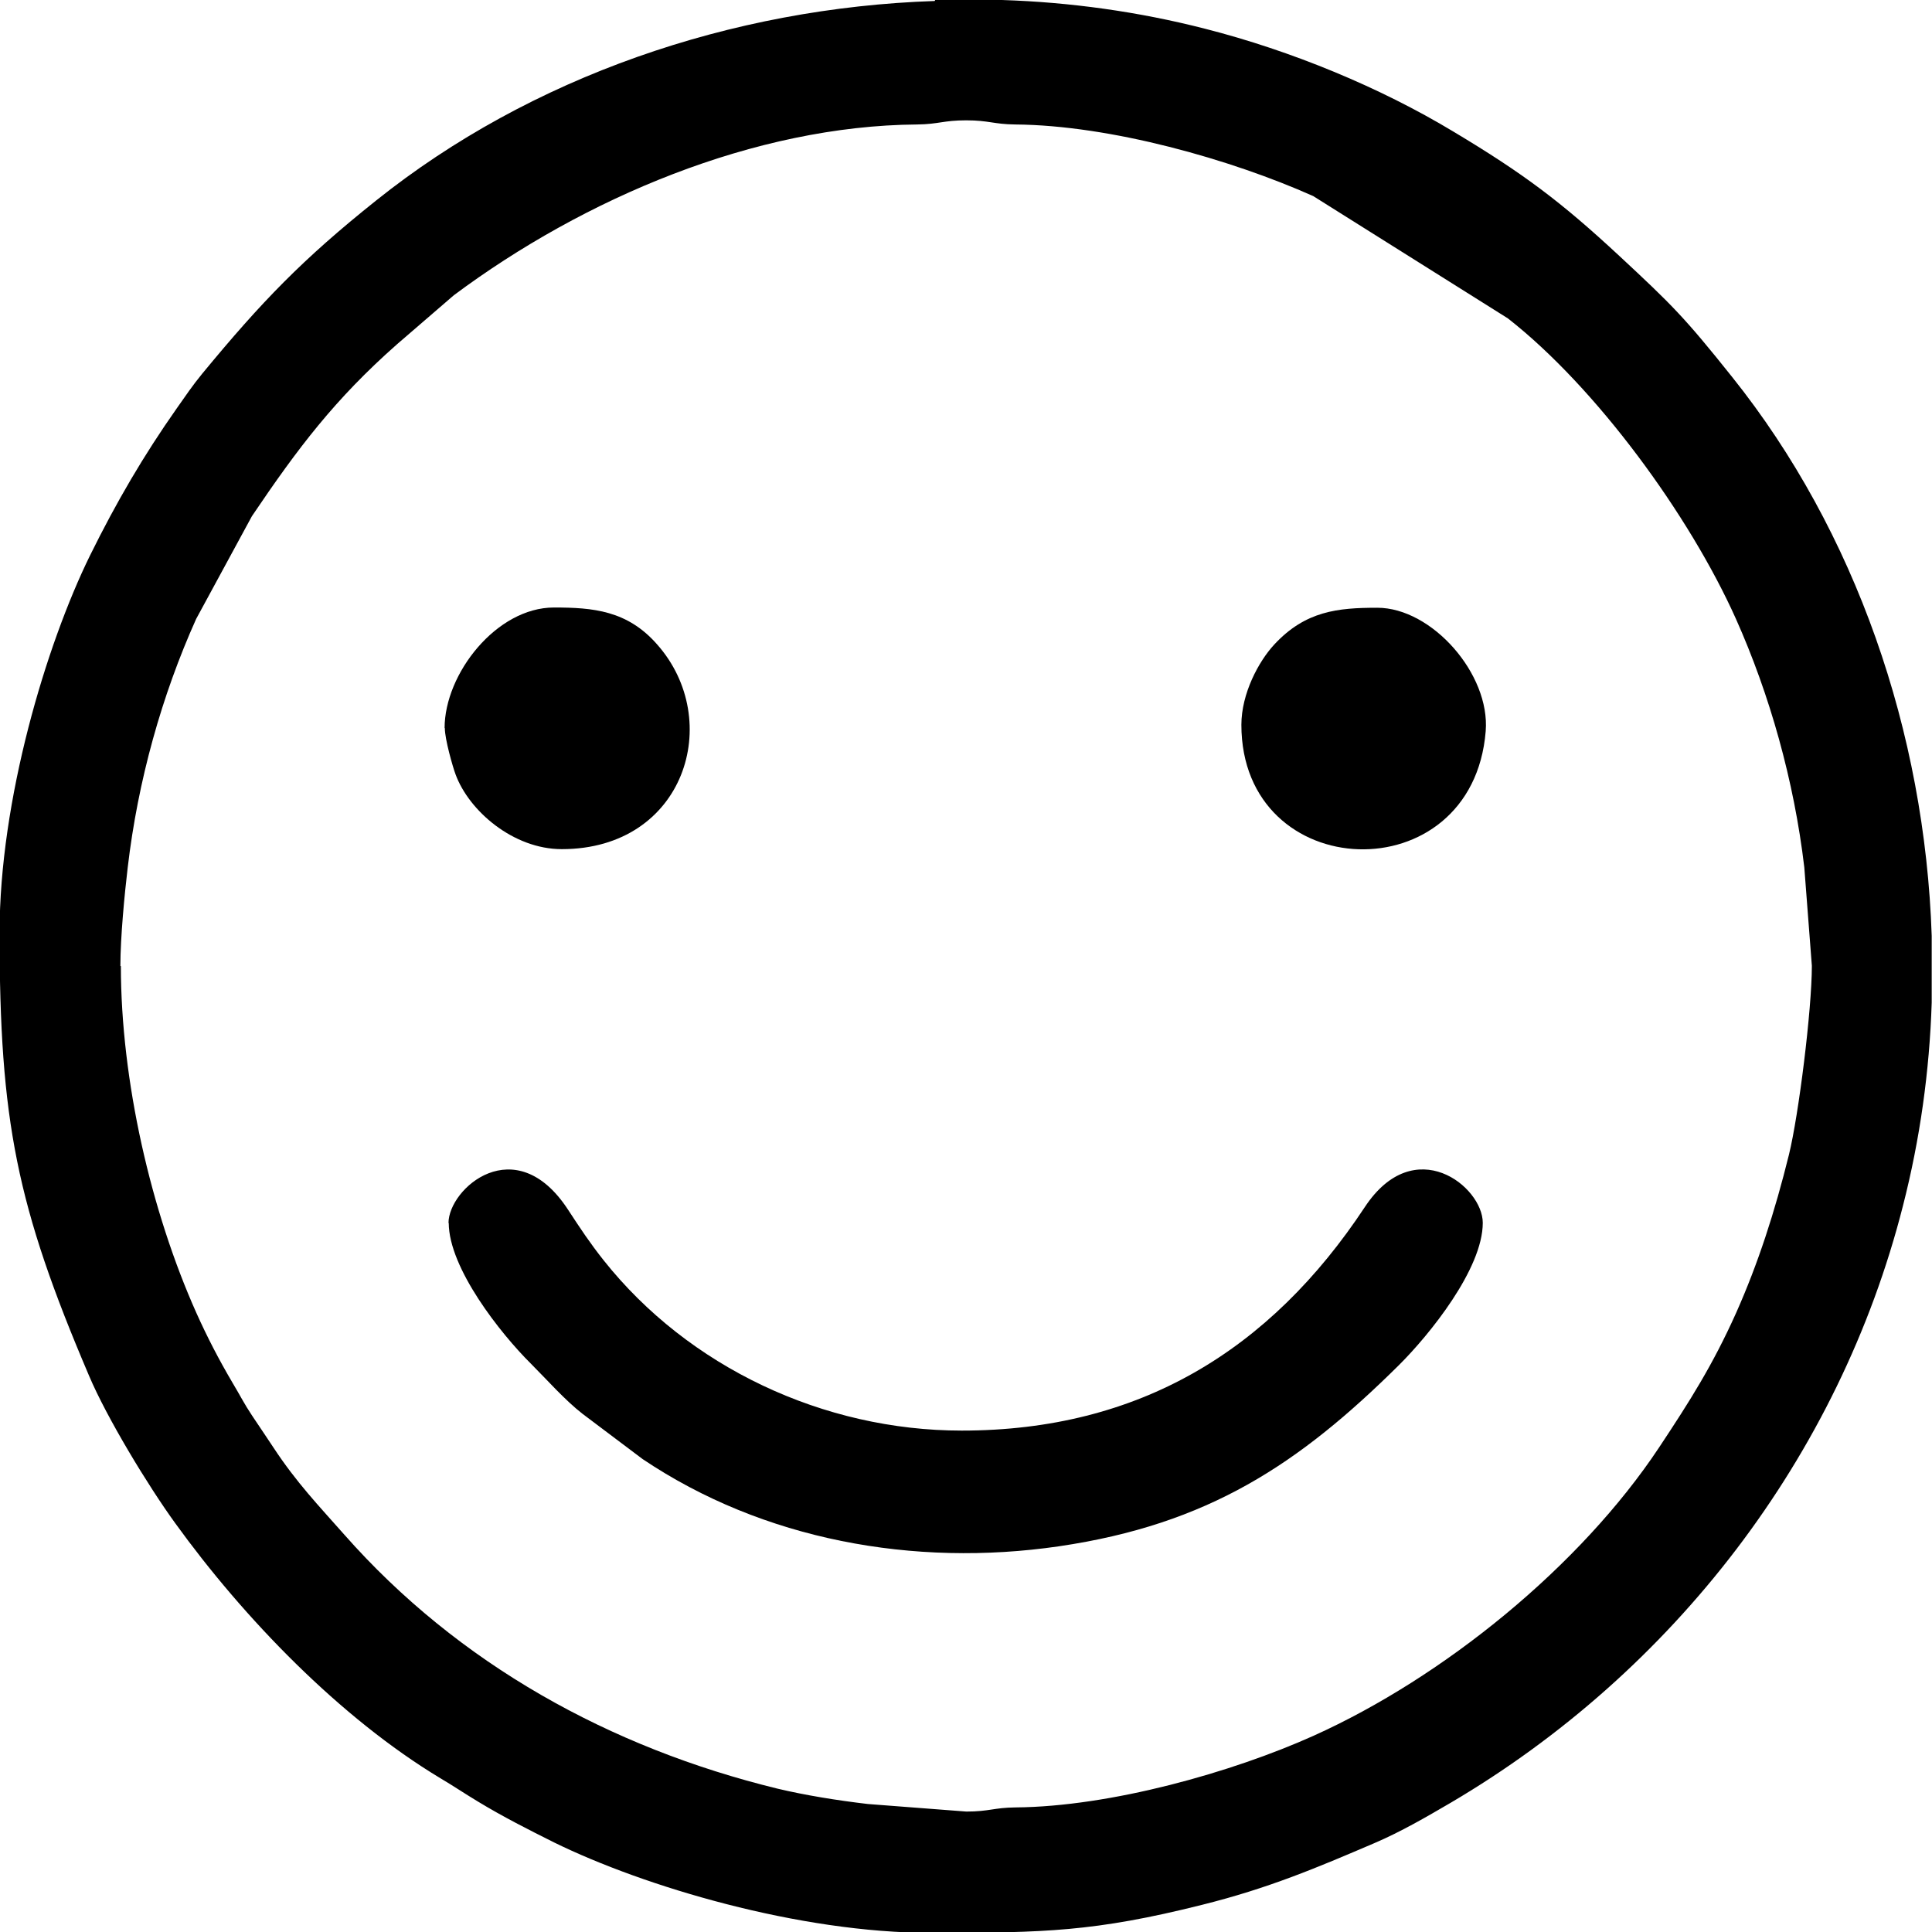 <?xml version="1.0" encoding="UTF-8"?>
<!DOCTYPE svg PUBLIC "-//W3C//DTD SVG 1.1//EN" "http://www.w3.org/Graphics/SVG/1.1/DTD/svg11.dtd">
<!-- Creator: CorelDRAW -->
<svg xmlns="http://www.w3.org/2000/svg" xml:space="preserve" width="13.807mm" height="13.808mm" version="1.1" style="shape-rendering:geometricPrecision; text-rendering:geometricPrecision; image-rendering:optimizeQuality; fill-rule:evenodd; clip-rule:evenodd"
viewBox="0 0 79.31 79.32"
 xmlns:xlink="http://www.w3.org/1999/xlink"
 xmlns:xodm="http://www.corel.com/coreldraw/odm/2003">
 <defs>
  <style type="text/css">
   <![CDATA[
    .fil0 {fill:black}
   ]]>
  </style>
 </defs>
 <g id="Слой_x0020_1">
  <path class="fil0" d="M4.94 39.66c0,-1.18 0.17,-2.94 0.3,-4.04 0.42,-3.58 1.4,-7.07 2.81,-10.21l2.29 -4.22c1.89,-2.8 3.41,-4.81 5.96,-7.06l2.33 -2.01c5.34,-3.98 12.35,-6.96 19.02,-7.01 0.88,-0.01 1.08,-0.17 2.01,-0.17 0.93,0 1.13,0.16 2.01,0.17 3.93,0.03 8.88,1.44 12.24,2.94l7.99 5.02c3.63,2.84 7.46,8.09 9.36,12.33 1.39,3.11 2.39,6.65 2.81,10.21l0.31 4.04c0,1.8 -0.54,6.12 -0.94,7.75 -0.58,2.35 -1.27,4.48 -2.17,6.5 -0.96,2.14 -1.9,3.62 -3.16,5.52 -3.24,4.88 -8.84,9.43 -14.19,11.84 -3.34,1.5 -8.33,2.91 -12.24,2.94 -0.88,0.01 -1.08,0.17 -2.01,0.17l-4.04 -0.31c-1.28,-0.15 -2.57,-0.36 -3.71,-0.63 -6.88,-1.68 -13.1,-5.12 -17.78,-10.42 -1.05,-1.19 -1.96,-2.13 -2.92,-3.59 -0.33,-0.49 -0.55,-0.83 -0.87,-1.3 -0.34,-0.51 -0.48,-0.81 -0.81,-1.36 -0.56,-0.95 -1.04,-1.88 -1.48,-2.86 -1.86,-4.16 -3.1,-9.53 -3.1,-14.25l0 0.01zm33.45 -39.66l2.74 0c2.81,0.09 5.61,0.48 8.34,1.18 3.53,0.9 7.17,2.4 10.19,4.22 2.89,1.73 4.43,2.89 6.82,5.11 2.15,2 2.66,2.5 4.63,4.97 5.07,6.34 7.91,14.58 8.19,22.94l0 2.74c-0.09,2.81 -0.48,5.61 -1.18,8.34 -2.62,10.31 -9.44,19.14 -18.57,24.51 -1.01,0.59 -2.04,1.19 -3.14,1.66 -2.36,1.01 -4.34,1.85 -7.07,2.53 -4.42,1.11 -6.51,1.14 -10.89,1.15l-0.21 0c-5.46,0 -11.82,-1.91 -15.49,-3.71 -1.08,-0.54 -2.09,-1.05 -3.13,-1.68 -0.55,-0.33 -1.02,-0.65 -1.53,-0.95 -4.14,-2.49 -8.09,-6.59 -10.9,-10.48 -1.11,-1.53 -2.81,-4.33 -3.54,-6.06 -2.97,-6.96 -3.67,-10.46 -3.67,-18.17 0,-5.46 1.91,-11.82 3.71,-15.49 1.09,-2.21 2.21,-4.12 3.56,-6.04 0.36,-0.51 0.64,-0.93 1.05,-1.43 2.44,-2.96 4.12,-4.7 7.14,-7.11 6.34,-5.07 14.58,-7.91 22.94,-8.19l-0.01 0z"/>
  <path class="fil0" d="M18.42 50.2c0,1.86 2.13,4.55 3.37,5.78 0.66,0.66 1.4,1.5 2.12,2.06l2.47 1.86c4.94,3.32 11.13,4.45 17.09,3.58 6.13,-0.9 9.85,-3.37 13.95,-7.43 1.26,-1.25 3.45,-3.96 3.45,-5.85 0,-1.49 -2.8,-3.73 -4.84,-0.65 -3.89,5.89 -9.27,9.18 -16.55,9.18 -5.68,0 -11.22,-2.61 -14.7,-6.99 -0.57,-0.72 -0.94,-1.28 -1.47,-2.09 -2.15,-3.28 -4.9,-0.86 -4.9,0.56l0.01 -0z"/>
  <path class="fil0" d="M50.96 29.75c0,6.6 9.49,6.95 10.03,0.27 0.19,-2.35 -2.21,-5.07 -4.45,-5.07 -1.62,0 -2.95,0.13 -4.23,1.51 -0.64,0.69 -1.35,2.01 -1.35,3.3l-0 0z"/>
  <path class="fil0" d="M18.26 29.9c0,0.44 0.32,1.57 0.44,1.89 0.55,1.5 2.37,3.07 4.36,3.07 5.06,0 6.68,-5.29 3.91,-8.41 -1.22,-1.39 -2.63,-1.51 -4.23,-1.51 -2.36,0 -4.49,2.72 -4.49,4.95l0.01 0z"/>
 </g>
</svg>
